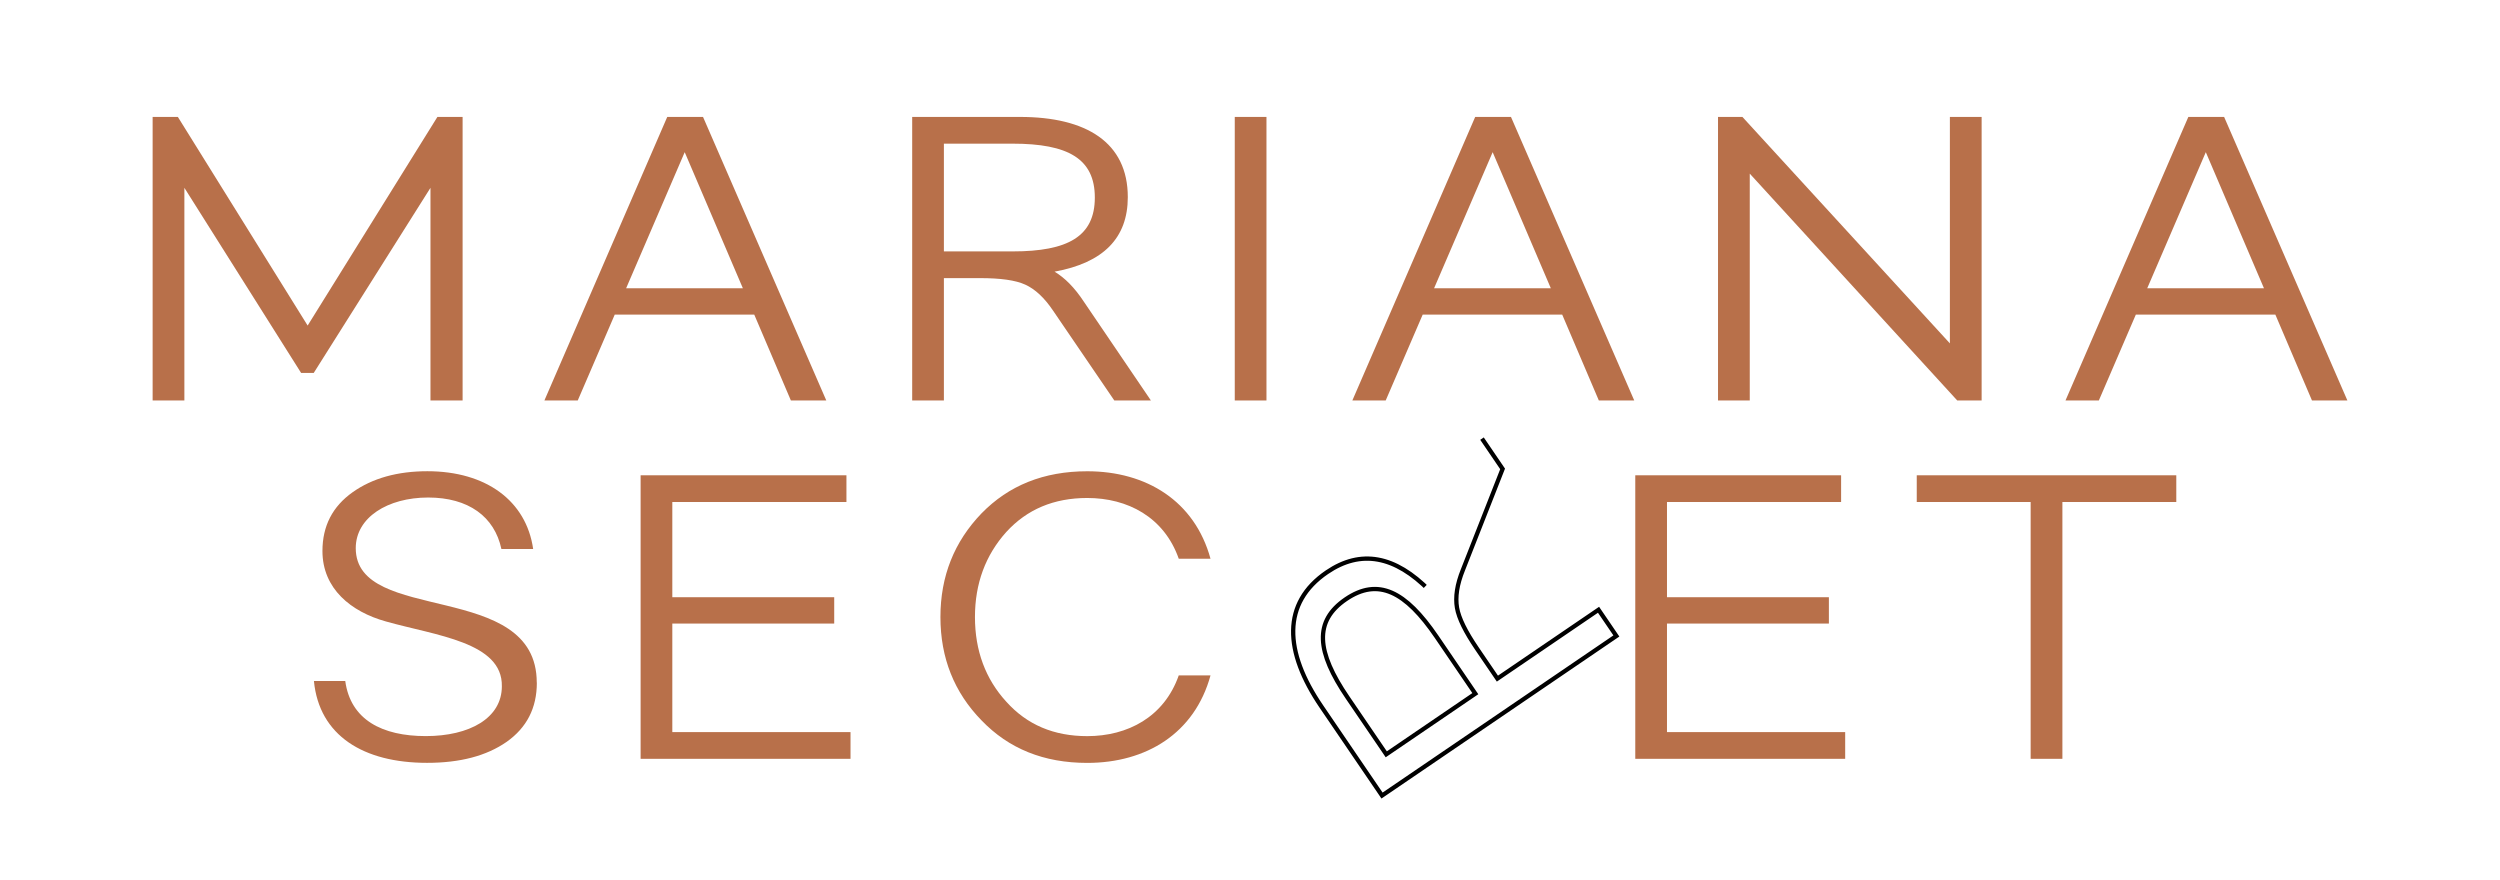 <svg
  width='233'
  height='82'
  viewBox='0 0 233 82'
  fill='none'
  xmlns='http://www.w3.org/2000/svg'>
  <style type="text/css">
    #dash {
    stroke: #000;
    stroke-width: 0.4;
    fill: none;
    stroke-dasharray: 200;
    stroke-dashoffset: 100;
    animation: dash 7s linear alternate infinite;
    }


    @keyframes dash {
    from {
    stroke-dashoffset: 200;
    }
    to {
    stroke-dashoffset: 0;
    }
    }
  </style>
  <path
    d='M40.762 10.898H43.115V37.324H40.12V17.505L29.239 34.759H28.065L17.184 17.505V37.324H14.225V10.898H16.577L28.672 30.342L40.766 10.898H40.762Z'
    fill='#B8704A'
  />
  <path
    d='M73.71 37.324L70.297 29.322H57.294L53.846 37.324H50.738L62.187 10.898H65.522L77.01 37.324H73.71ZM58.355 26.867H69.236L63.815 14.182L58.355 26.867Z'
    fill='#B8704A'
  />
  <path
    d='M107.267 37.324H103.854L98.167 28.982C97.333 27.735 96.46 26.941 95.552 26.527C94.644 26.112 93.239 25.921 91.345 25.921H87.971V37.324H85.016V10.898H95.063C101.244 10.898 105.111 13.275 105.111 18.372C105.111 22.184 102.837 24.49 98.284 25.319C99.232 25.886 100.144 26.793 101.013 28.114L107.267 37.328V37.324ZM87.971 23.431H94.378C99.533 23.431 102.038 22.035 102.038 18.412C102.038 14.788 99.537 13.389 94.378 13.389H87.971V23.431Z'
    fill='#B8704A'
  />
  <path
    d='M115.08 10.898H118.035V37.324H115.08V10.898Z'
    fill='#B8704A'
  />
  <path
    d='M149.011 37.324L145.598 29.322H132.595L129.147 37.324H126.039L137.488 10.898H140.823L152.311 37.324H149.011ZM133.656 26.867H144.537L139.116 14.182L133.656 26.867Z'
    fill='#B8704A'
  />
  <path
    d='M181.733 10.898H184.688V37.324H182.414L163.078 16.183V37.324H160.119V10.898H162.393L181.729 32.003V10.898H181.733Z'
    fill='#B8704A'
  />
  <path
    d='M215.476 37.324L212.063 29.322H199.06L195.612 37.324H192.504L203.953 10.898H207.288L218.776 37.324H215.476ZM200.121 26.867H211.002L205.581 14.182L200.121 26.867Z'
    fill='#B8704A'
  />
  <path
    d='M50.034 63.623C50.034 66 49.087 67.814 47.228 69.135C45.333 70.457 42.867 71.097 39.798 71.097C33.884 71.097 29.751 68.568 29.258 63.471H32.178C32.671 67.095 35.626 68.604 39.685 68.604C43.744 68.604 46.773 66.942 46.773 63.96C46.848 59.843 40.632 59.241 35.967 57.92C32.706 57.013 30.052 54.863 30.052 51.353C30.052 49.011 31 47.202 32.859 45.88C34.718 44.559 37.066 43.918 39.834 43.918C45.294 43.918 49.048 46.674 49.69 51.165H46.73C46.085 48.144 43.658 46.369 39.904 46.369C36.151 46.369 33.156 48.218 33.156 51.087C33.156 58.26 50.026 53.995 50.026 63.62L50.034 63.623Z'
    fill='#B8704A'
  />
  <path
    d='M62.66 68.232H79.268V70.722H59.705V44.297H78.888V46.787H62.66V55.661H77.749V58.116H62.66V68.232Z'
    fill='#B8704A'
  />
  <path
    d='M109.861 62.947H112.82C111.341 68.346 106.832 71.102 101.332 71.102C97.277 71.102 94.017 69.78 91.477 67.138C88.936 64.534 87.648 61.325 87.648 57.51C87.648 53.694 88.936 50.489 91.477 47.847C94.017 45.243 97.277 43.922 101.332 43.922C106.828 43.922 111.341 46.678 112.82 52.076H109.861C108.495 48.187 105.086 46.412 101.332 46.412C98.224 46.412 95.719 47.467 93.786 49.582C91.852 51.736 90.866 54.379 90.866 57.51C90.866 60.641 91.852 63.287 93.786 65.398C95.719 67.552 98.221 68.608 101.332 68.608C105.086 68.608 108.499 66.833 109.861 62.943V62.947Z'
    fill='#B8704A'
  />
  <path
    id="dash"
    d='M138.122 40.88L140.043 43.701L136.349 53.097C135.788 54.488 135.623 55.656 135.792 56.64C135.96 57.624 136.593 58.893 137.659 60.459L139.558 63.248L148.983 56.83L150.646 59.272L128.805 74.146L123.149 65.841C119.671 60.733 119.458 56.199 123.672 53.33C126.822 51.184 130.008 51.766 133.255 55.062C133.191 53.96 133.427 52.696 134.03 51.234L138.125 40.878L138.122 40.88ZM137.5 64.649L133.894 59.353C130.992 55.093 128.429 53.807 125.433 55.847C122.438 57.887 122.689 60.742 125.593 65.006L129.2 70.302L137.5 64.649Z'
    fill='#B8704A'
  />
  <path
    d='M155.363 68.232H171.971V70.722H152.408V44.297H171.591V46.787H155.363V55.661H170.452V58.116H155.363V68.232Z'
    fill='#B8704A'
  />
  <path
    d='M202.83 44.297V46.787H192.215V70.722H189.256V46.787H178.641V44.297H202.83Z'
    fill='#B8704A'
  />
</svg>